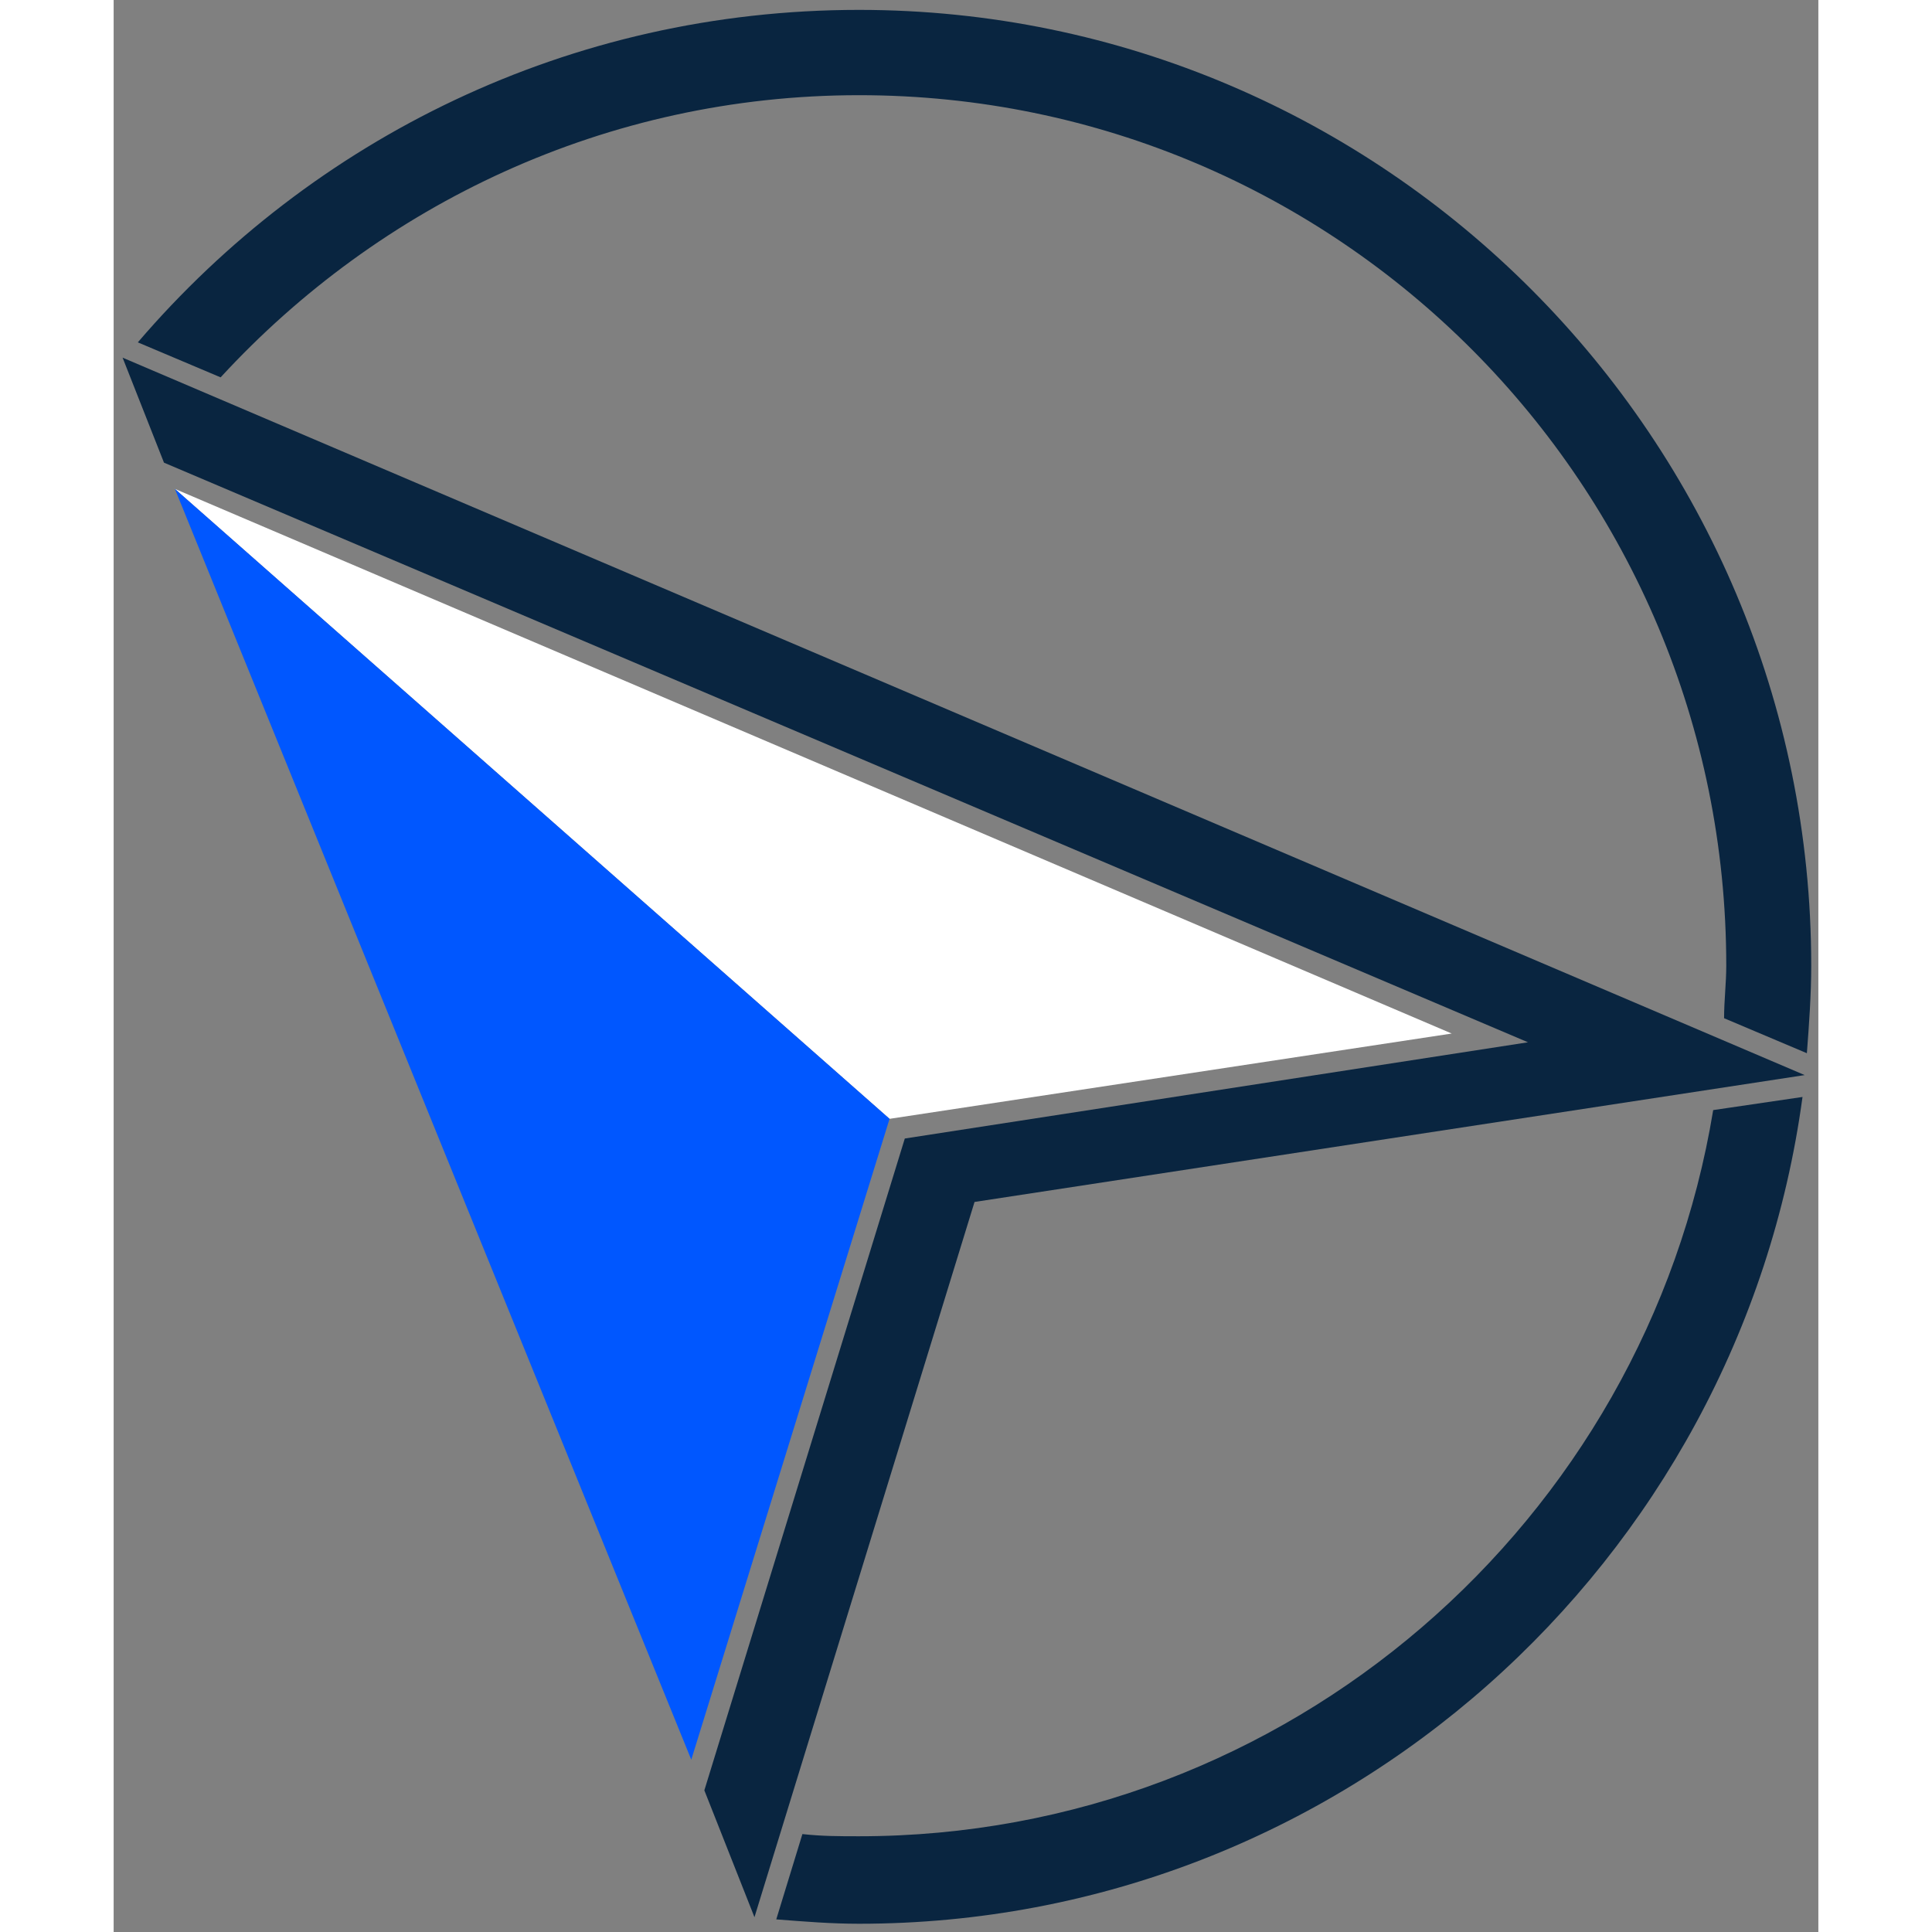 <svg width="32" height="32" viewBox="0 0 135 153" fill="none" xmlns="http://www.w3.org/2000/svg">
<rect x="0" y="0" width="135" height="153" fill="#808080" stroke="none"/>
<path fill-rule="evenodd" clip-rule="evenodd" d="M133.746 86.871C128.742 123.766 97.165 152.347 59.031 152.347C56.788 152.347 54.717 152.174 52.474 152.001L54.544 145.245C56.097 145.418 57.478 145.418 59.031 145.418C93.024 145.418 121.323 120.475 126.672 87.911L133.746 86.871Z" fill="#092540"/>
<path fill-rule="evenodd" clip-rule="evenodd" d="M59.031 0.783C100.616 0.783 134.436 34.733 134.436 76.478C134.436 78.73 134.264 81.155 134.091 83.407L127.534 80.635C127.534 79.25 127.707 77.864 127.707 76.478C127.707 38.371 96.992 7.538 59.031 7.538C39.014 7.538 21.069 16.199 8.472 29.883L1.915 27.112C15.72 11.003 36.081 0.783 59.031 0.783Z" fill="#092540"/>
<path fill-rule="evenodd" clip-rule="evenodd" d="M68.176 95.186L133.919 85.139L0.708 28.324L3.986 36.639L112.005 82.541L62.654 90.162L46.779 141.781L50.748 151.827L68.176 95.186Z" fill="#092540"/>
<path fill-rule="evenodd" clip-rule="evenodd" d="M61.446 88.603L105.965 81.848L4.849 38.717L61.446 88.603Z" fill="white"/>
<path fill-rule="evenodd" clip-rule="evenodd" d="M4.849 38.717L45.744 139.356L61.446 88.603L4.849 38.717Z" fill="#0057FF"/>
</svg>
